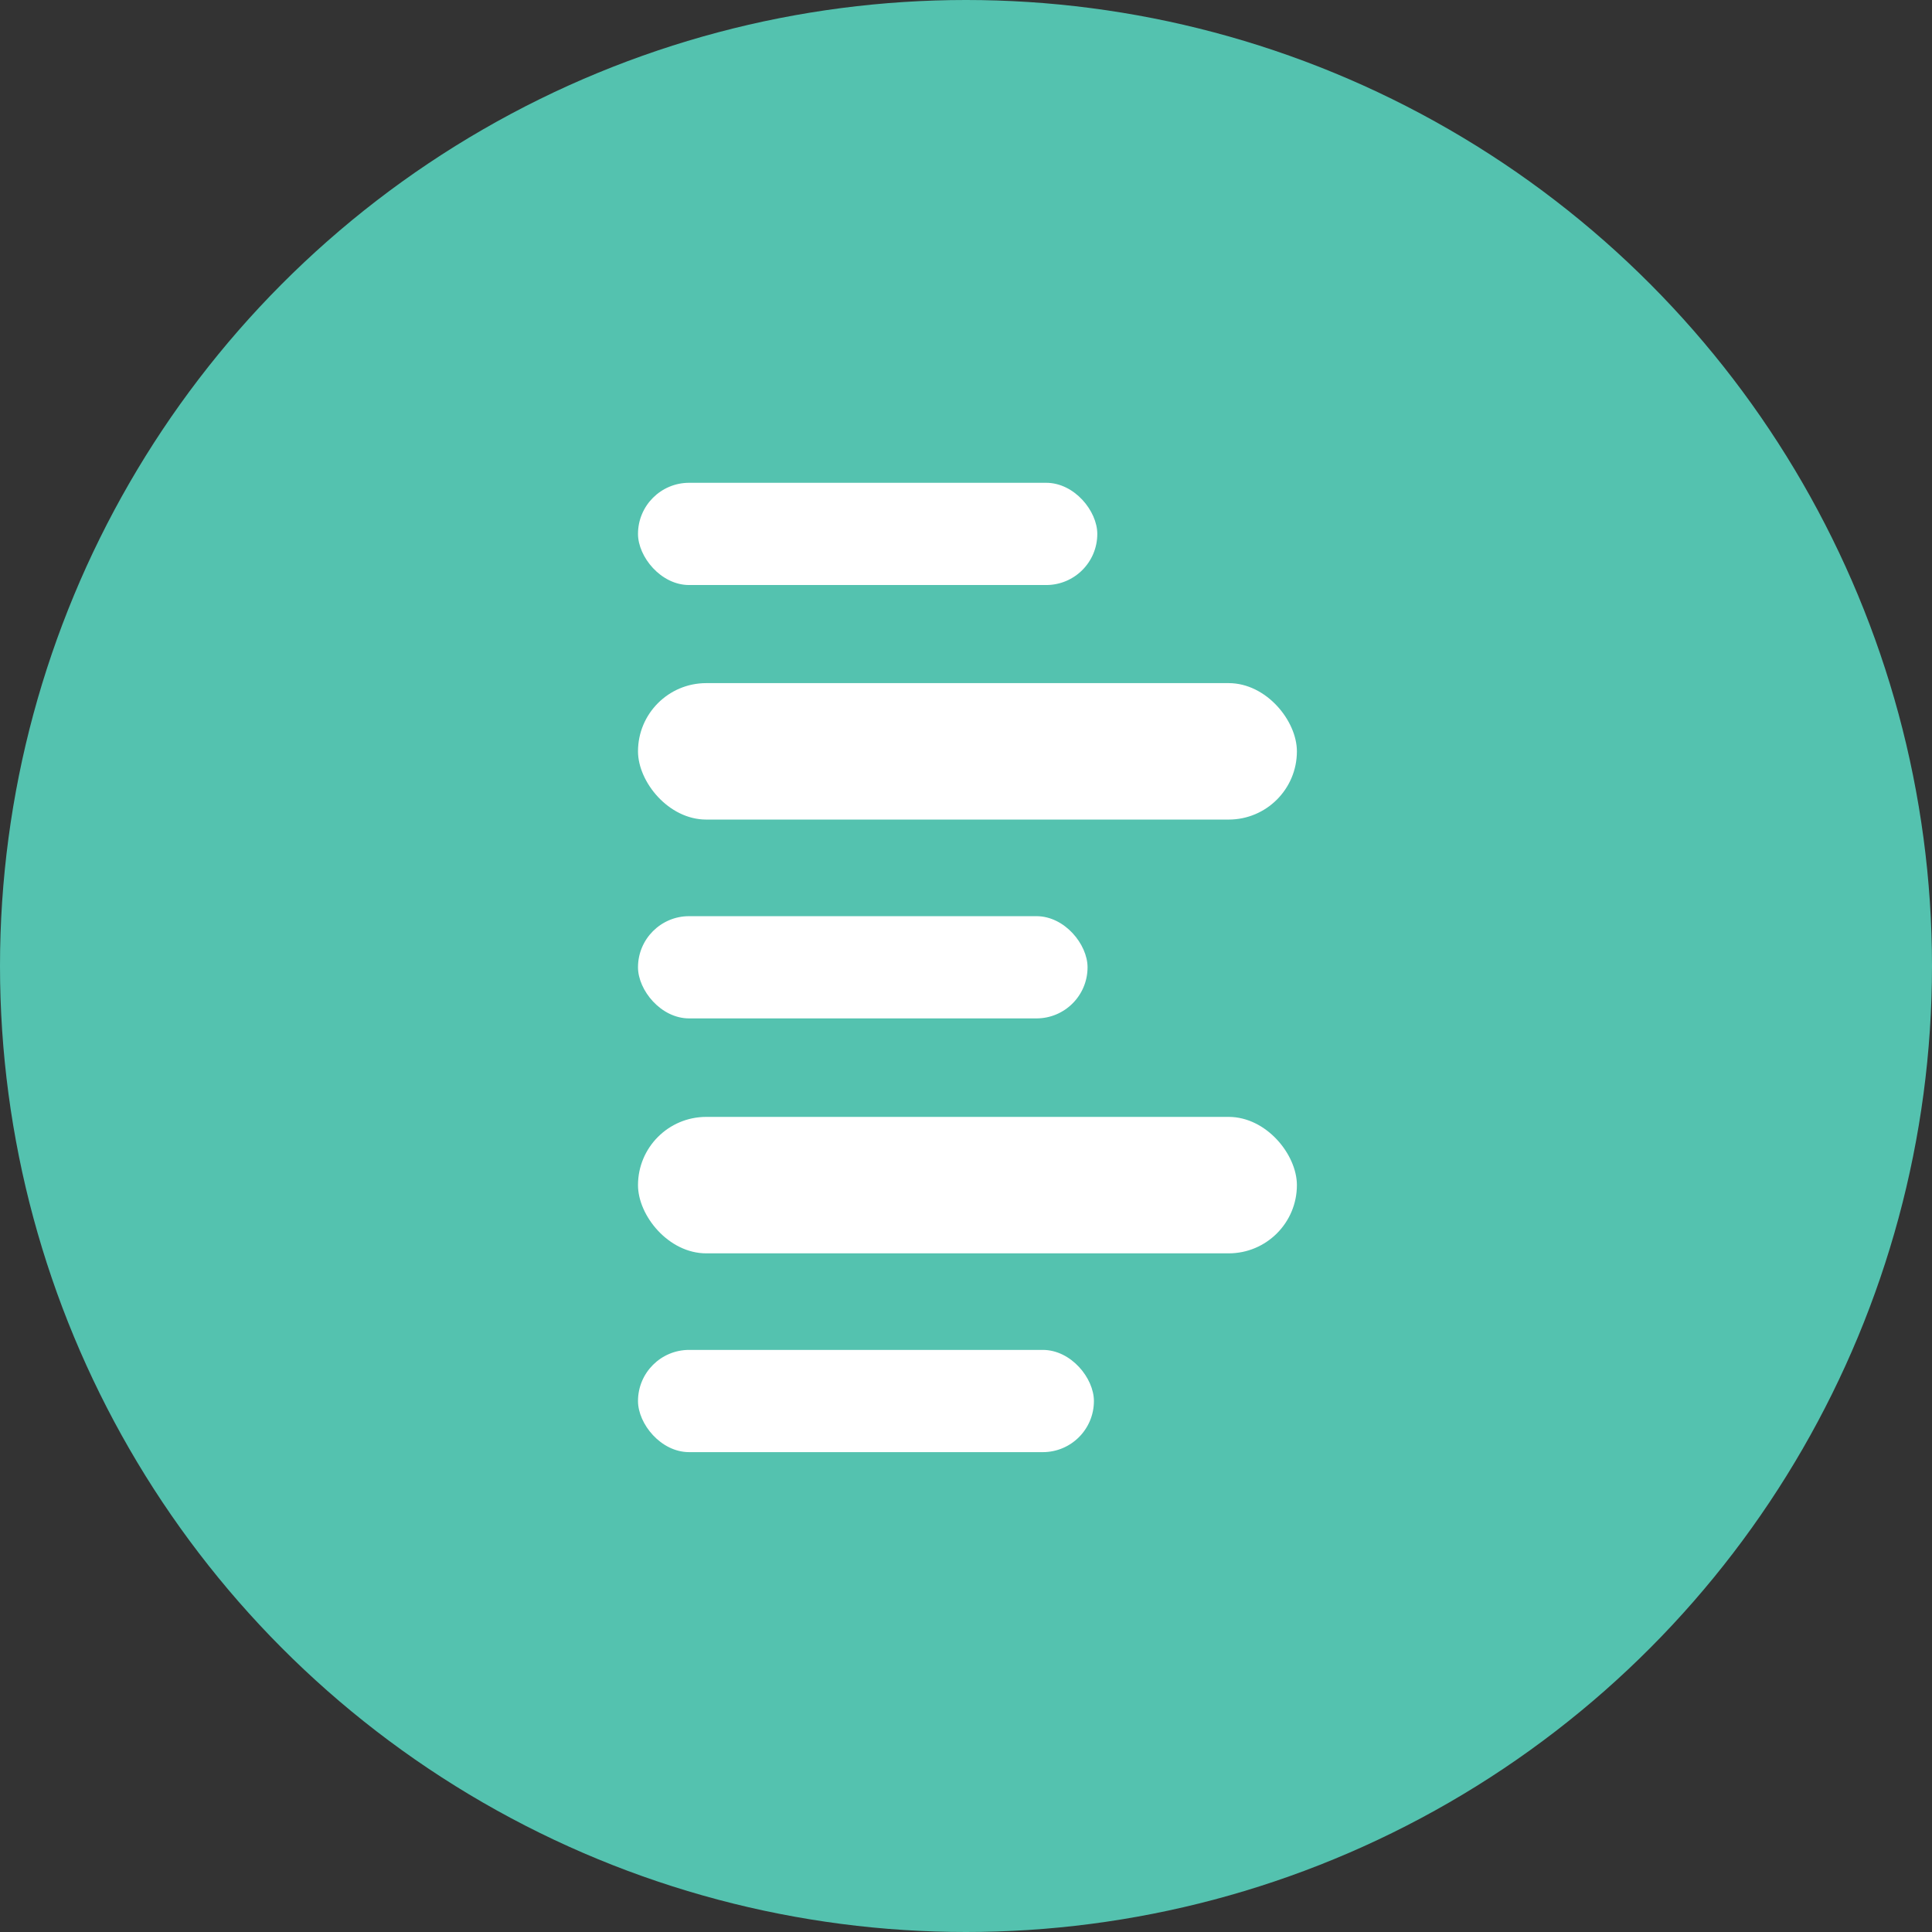 <svg xmlns="http://www.w3.org/2000/svg" width="48" height="48" viewBox="0 0 48 48"><rect x="0" y="0" width="48" height="48" fill="#333333" stroke="none"/><g transform="translate(-1111.107 -2257.107)"><circle cx="24" cy="24" r="24" transform="translate(1111.107 2257.107)" fill="#54c2af"/><g transform="translate(1126.958 2269.102)"><rect width="11.411" height="2.54" rx="1.27" fill="#fff"/><rect width="16.37" height="3.39" rx="1.695" transform="translate(0 4.977)" fill="#fff"/><rect width="11.169" height="2.54" rx="1.27" transform="translate(0 10.767)" fill="#fff"/><rect width="16.37" height="3.39" rx="1.695" transform="translate(0 15.754)" fill="#fff"/><rect width="11.327" height="2.54" rx="1.27" transform="translate(0 21.543)" fill="#fff"/></g></g></svg>